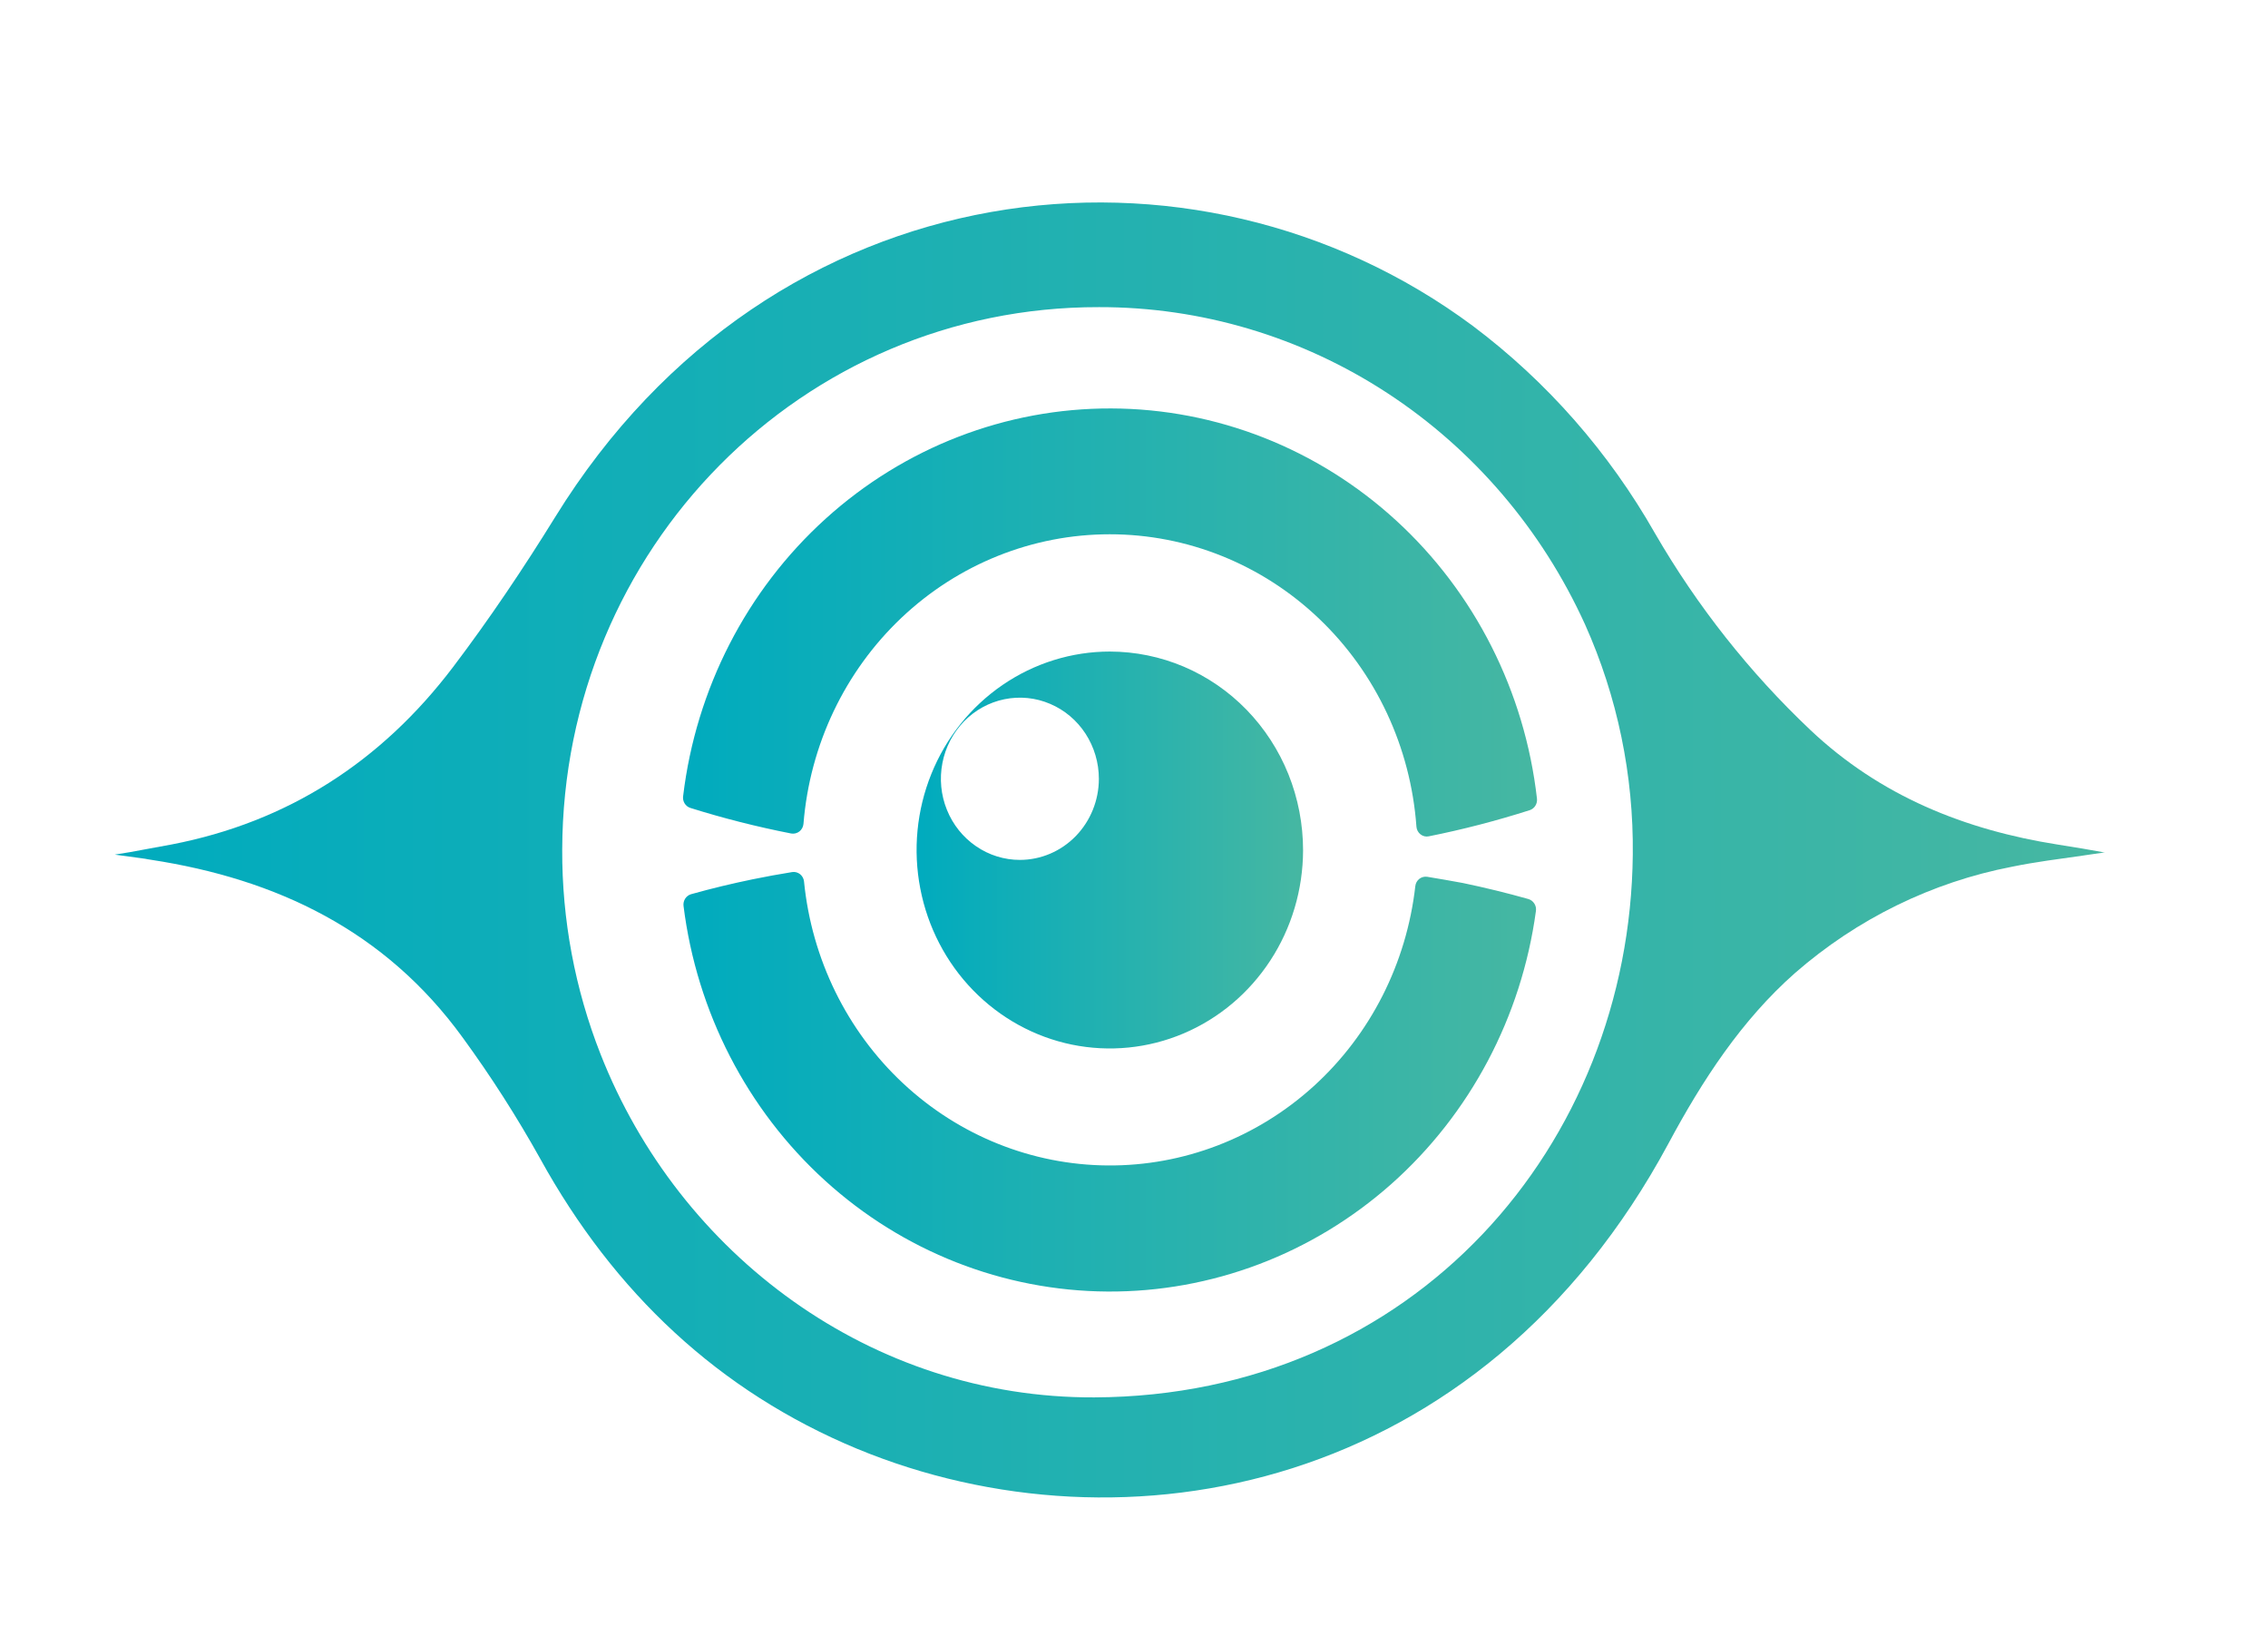   <svg
    width="53"
    height="38"
    viewBox="0 0 53 38"
    fill="none"
    xmlns="http://www.w3.org/2000/svg"
  >
    <g id="EyesOn-01-01-01 1">
      <path
        id="Vector"
        d="M33.349 20.485C33.317 20.481 33.285 20.483 33.254 20.491C33.222 20.499 33.193 20.514 33.167 20.534C33.142 20.554 33.12 20.58 33.104 20.608C33.088 20.637 33.078 20.669 33.074 20.702C32.87 22.509 32.024 24.175 30.697 25.38C29.37 26.584 27.656 27.244 25.885 27.23C24.114 27.217 22.41 26.533 21.1 25.308C19.791 24.084 18.968 22.405 18.789 20.596C18.786 20.563 18.776 20.53 18.76 20.501C18.744 20.472 18.723 20.446 18.697 20.425C18.672 20.405 18.642 20.39 18.61 20.381C18.579 20.372 18.546 20.37 18.514 20.375C18.204 20.426 17.898 20.48 17.59 20.544C17.104 20.644 16.625 20.759 16.151 20.892C16.095 20.908 16.046 20.944 16.013 20.994C15.98 21.045 15.966 21.105 15.973 21.165C16.282 23.644 17.456 25.924 19.278 27.582C21.1 29.239 23.446 30.161 25.881 30.176C28.315 30.191 30.671 29.298 32.513 27.664C34.354 26.029 35.555 23.763 35.892 21.288C35.902 21.227 35.889 21.164 35.856 21.112C35.823 21.06 35.773 21.022 35.715 21.005C35.213 20.863 34.703 20.739 34.186 20.631C33.907 20.579 33.628 20.531 33.349 20.485ZM25.932 12.483C27.746 12.482 29.494 13.186 30.823 14.453C32.153 15.72 32.966 17.457 33.1 19.315C33.103 19.35 33.112 19.384 33.129 19.415C33.145 19.446 33.168 19.473 33.195 19.494C33.223 19.516 33.254 19.531 33.288 19.539C33.321 19.547 33.356 19.547 33.389 19.54C34.186 19.381 34.973 19.176 35.748 18.929C35.802 18.911 35.848 18.875 35.879 18.826C35.91 18.777 35.923 18.719 35.917 18.661C35.632 16.155 34.461 13.843 32.628 12.163C30.794 10.482 28.424 9.55 25.967 9.543C23.509 9.535 21.134 10.453 19.291 12.122C17.448 13.791 16.264 16.096 15.964 18.6C15.955 18.659 15.967 18.719 15.998 18.77C16.028 18.82 16.075 18.858 16.131 18.876C16.905 19.119 17.692 19.318 18.488 19.474C18.521 19.48 18.555 19.479 18.588 19.471C18.622 19.463 18.653 19.448 18.68 19.427C18.707 19.406 18.729 19.38 18.746 19.349C18.762 19.319 18.773 19.285 18.776 19.25C18.924 17.406 19.742 15.686 21.068 14.432C22.393 13.179 24.13 12.483 25.932 12.483Z"
        fill="url(#paint0_linear_14_23)"
      />
      <path
        id="Vector_2"
        d="M25.936 15.223C25.044 15.223 24.171 15.495 23.428 16.004C22.685 16.513 22.106 17.236 21.764 18.083C21.422 18.93 21.332 19.862 21.506 20.761C21.679 21.66 22.108 22.487 22.739 23.136C23.37 23.785 24.174 24.227 25.049 24.407C25.925 24.586 26.833 24.496 27.658 24.146C28.483 23.796 29.189 23.203 29.686 22.441C30.183 21.68 30.449 20.784 30.451 19.867C30.451 19.258 30.335 18.654 30.109 18.091C29.883 17.528 29.55 17.016 29.131 16.584C28.712 16.153 28.214 15.811 27.666 15.577C27.117 15.344 26.53 15.224 25.936 15.223ZM23.833 20.091C23.468 20.091 23.111 19.98 22.808 19.771C22.504 19.563 22.267 19.267 22.128 18.921C21.988 18.575 21.951 18.194 22.023 17.826C22.094 17.458 22.27 17.121 22.528 16.855C22.786 16.59 23.115 16.41 23.473 16.337C23.831 16.264 24.202 16.301 24.539 16.445C24.877 16.588 25.165 16.831 25.368 17.143C25.57 17.454 25.679 17.821 25.679 18.196C25.679 18.698 25.484 19.18 25.138 19.536C24.792 19.891 24.322 20.091 23.833 20.091Z"
        fill="url(#paint1_linear_14_23)"
      />
      <path
        id="Vector_3"
        d="M48.753 19.842L48.681 19.829L48.093 19.734C45.92 19.392 43.942 18.602 42.303 17.053C40.884 15.711 39.662 14.164 38.675 12.461C37.597 10.565 36.15 8.917 34.425 7.62C27.906 2.771 18.044 3.874 12.978 12.074C12.234 13.277 11.441 14.458 10.589 15.583C8.91 17.799 6.72 19.207 4.013 19.73C3.686 19.792 3.358 19.85 3.03 19.911L2.775 19.952L2.683 19.968L3.39 20.064C3.435 20.074 3.482 20.081 3.528 20.088C6.462 20.538 8.999 21.742 10.813 24.243C11.473 25.148 12.078 26.093 12.625 27.074C14.351 30.202 16.805 32.512 20.034 33.852C26.262 36.426 34.612 34.858 38.99 26.716C39.781 25.242 40.695 23.838 41.948 22.733C43.399 21.468 45.145 20.612 47.016 20.251C47.558 20.139 48.108 20.071 48.681 19.989L48.768 19.976L49.162 19.919H49.189L48.753 19.842ZM25.573 32.649C20.362 32.669 15.875 29.317 14.033 24.627C13.436 23.109 13.132 21.487 13.138 19.85C13.161 12.81 18.748 7.164 25.681 7.176C28.066 7.171 30.403 7.867 32.416 9.181C34.428 10.495 36.033 12.372 37.041 14.592C37.797 16.278 38.177 18.115 38.156 19.97C38.087 26.743 33.052 32.618 25.573 32.649Z"
        fill="url(#paint2_linear_14_23)"
      />
    </g>
    <defs>
      <linearGradient
        id="paint0_linear_14_23"
        x1="15.957"
        y1="19.858"
        x2="35.915"
        y2="19.858"
        gradientUnits="userSpaceOnUse"
      >
        <stop stop-color="#00ABBE" />
        <stop offset="1" stop-color="#46B7A2" />
      </linearGradient>
      <linearGradient
        id="paint1_linear_14_23"
        x1="21.421"
        y1="19.859"
        x2="30.451"
        y2="19.859"
        gradientUnits="userSpaceOnUse"
      >
        <stop stop-color="#00ABBE" />
        <stop offset="1" stop-color="#46B7A2" />
      </linearGradient>
      <linearGradient
        id="paint2_linear_14_23"
        x1="2.683"
        y1="19.859"
        x2="49.188"
        y2="19.859"
        gradientUnits="userSpaceOnUse"
      >
        <stop stop-color="#00ABBE" />
        <stop offset="1" stop-color="#46B7A2" />
      </linearGradient>
    </defs>
  </svg>